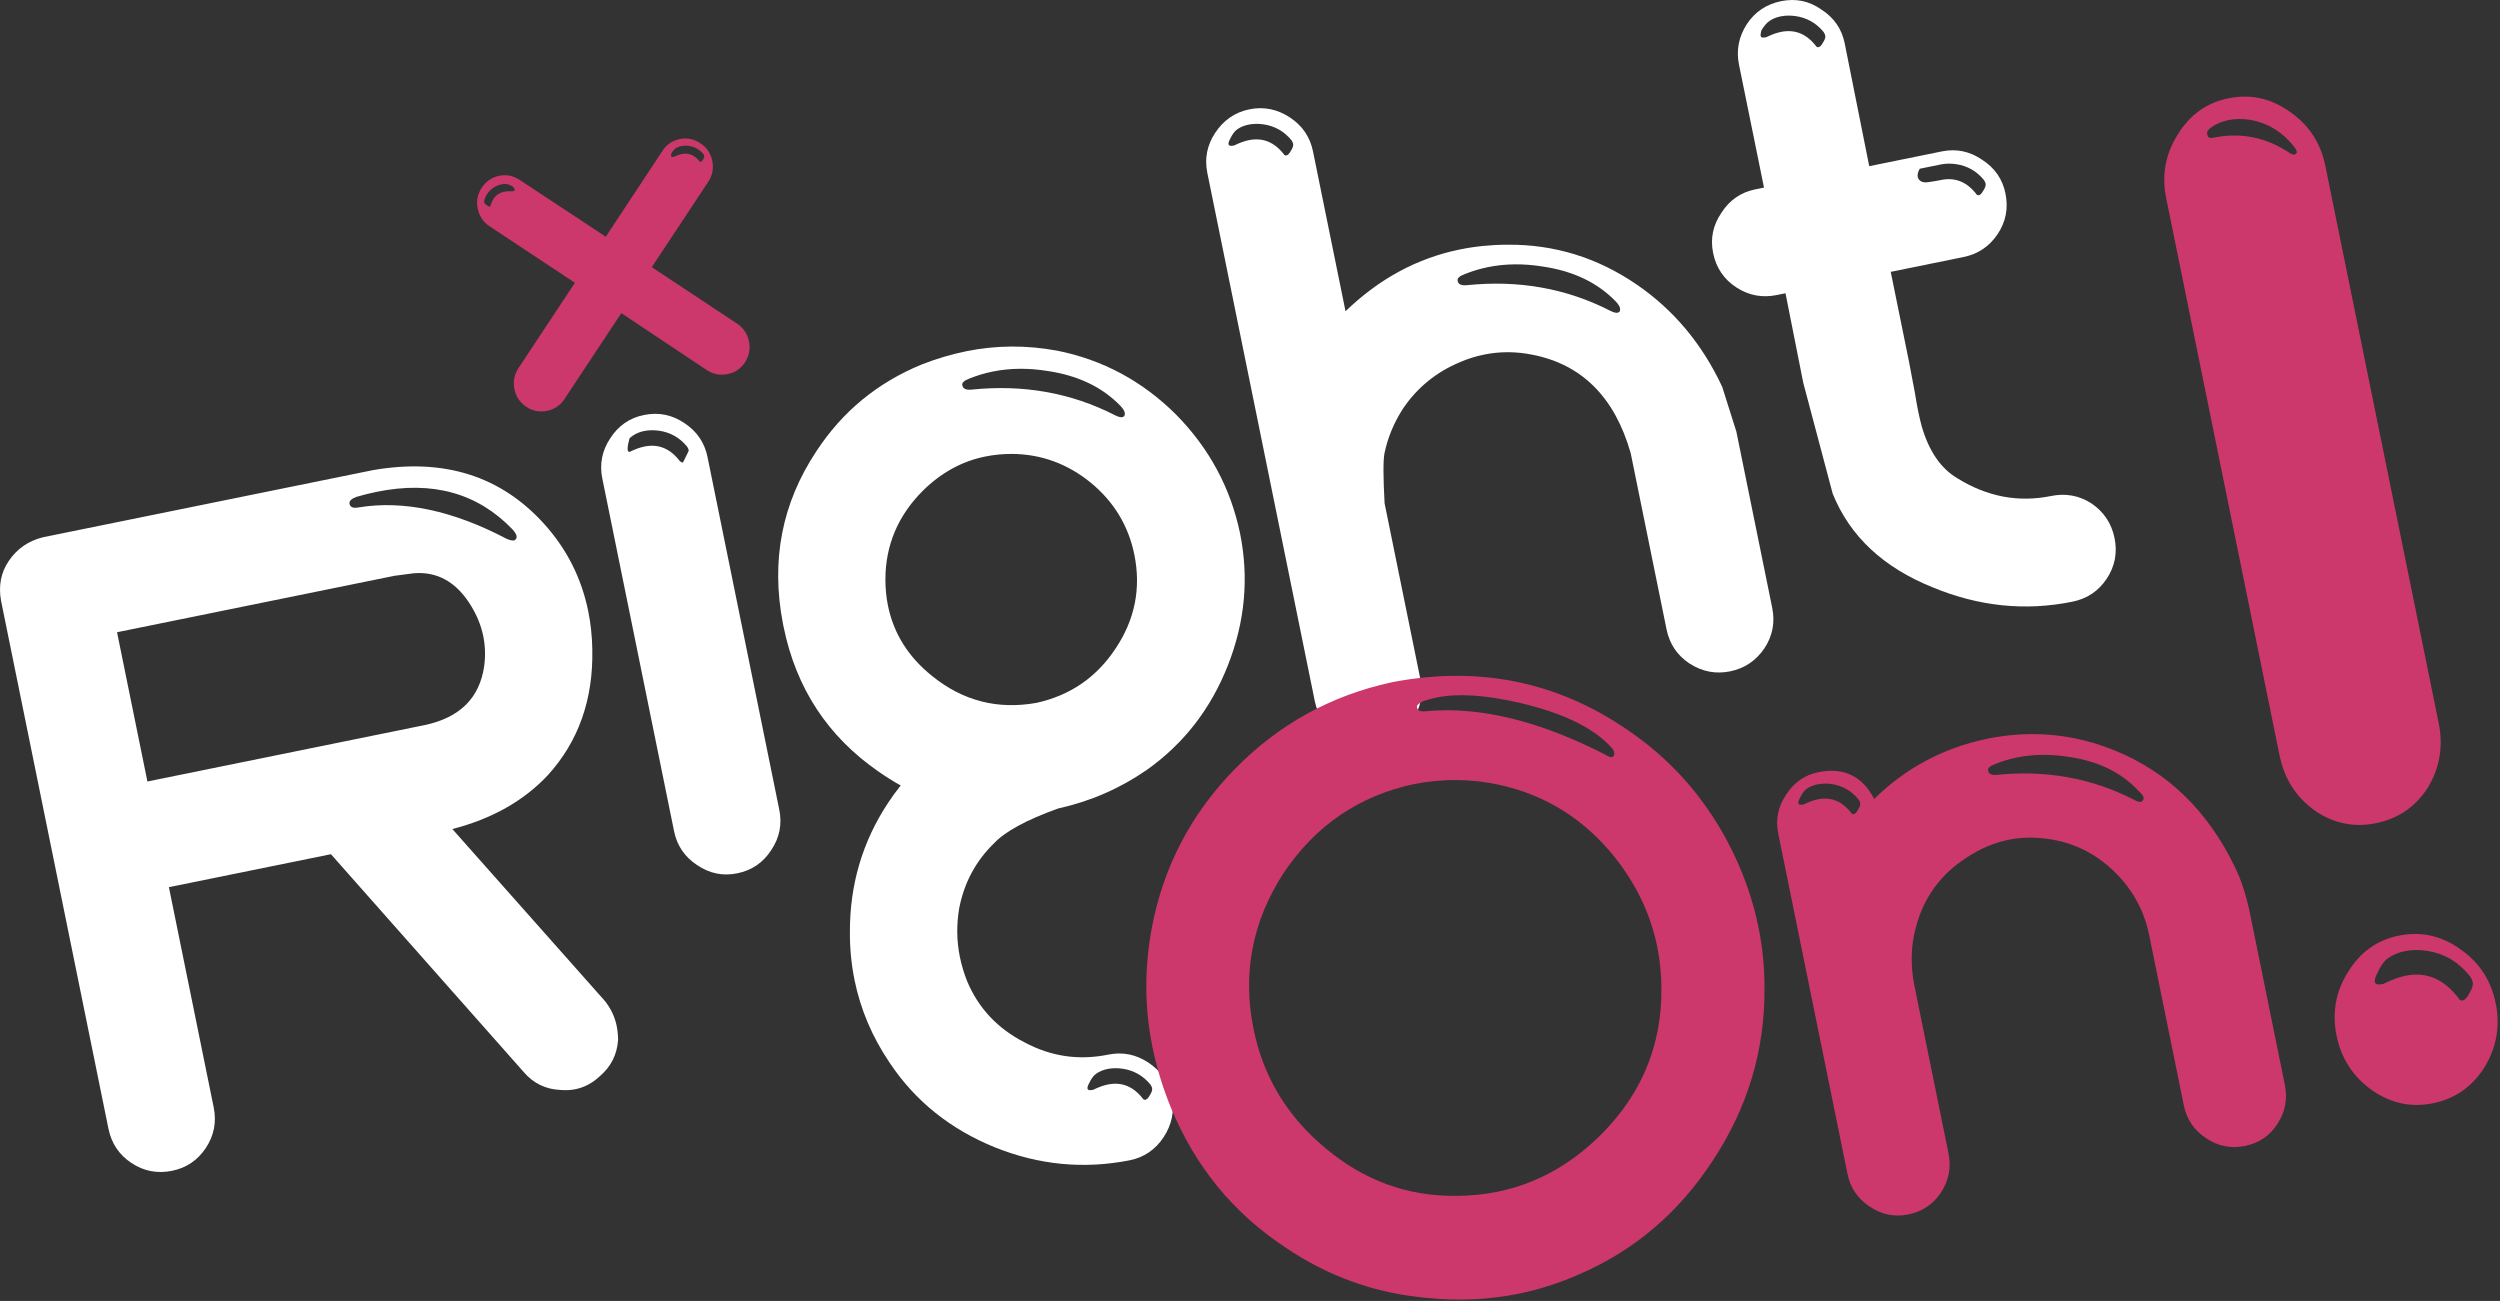 <?xml version="1.0" encoding="UTF-8" standalone="no"?><!DOCTYPE svg PUBLIC "-//W3C//DTD SVG 1.1//EN" "http://www.w3.org/Graphics/SVG/1.1/DTD/svg11.dtd"><svg width="100%" height="100%" viewBox="0 0 663 345" version="1.1" xmlns="http://www.w3.org/2000/svg" xmlns:xlink="http://www.w3.org/1999/xlink" xml:space="preserve" xmlns:serif="http://www.serif.com/" style="fill-rule:evenodd;clip-rule:evenodd;stroke-linejoin:round;stroke-miterlimit:1.414;"><rect x="0" y="0" width="663" height="345" fill="#333333" stroke="none"/><g><g><path d="M44.792,235.276l11.877,58.383c0.792,3.892 0.103,7.477 -2.067,10.756c-2.171,3.279 -5.163,5.306 -8.977,6.082c-3.893,0.792 -7.478,0.103 -10.757,-2.067c-3.279,-2.17 -5.314,-5.202 -6.106,-9.094l-28.482,-140.002c-0.73,-3.986 -0.033,-7.533 2.091,-10.64c2.186,-3.201 5.21,-5.275 9.07,-6.223l87.458,-17.792c18.793,-3.256 33.952,1.523 45.477,14.338c5.973,6.648 9.846,14.332 11.62,23.05c0.665,3.27 1.027,6.641 1.085,10.115c0.278,13.32 -3.658,24.456 -11.808,33.41c-6.396,6.814 -14.832,11.57 -25.308,14.269l40.392,45.529c1.627,2.02 2.686,4.237 3.177,6.65c0.237,1.167 0.366,2.398 0.386,3.691c-0.252,3.942 -1.9,7.196 -4.945,9.761c-1.911,1.767 -4.034,2.888 -6.369,3.363c-1.245,0.253 -2.57,0.32 -3.972,0.2c-3.927,-0.174 -7.164,-1.745 -9.714,-4.712l-51.158,-57.809l-42.97,8.742Zm-5.701,-28.024l73.562,-14.966c9.326,-1.978 14.582,-7.222 15.769,-15.732c0.349,-2.666 0.263,-5.283 -0.26,-7.851c-0.617,-3.036 -1.866,-5.985 -3.745,-8.845c-3.758,-5.721 -8.666,-8.33 -14.725,-7.827l-5.092,0.672l-73.562,14.965l8.053,39.584Zm96.806,-66.875c-9.255,-9.628 -21.238,-12.946 -35.951,-9.953c-1.79,0.364 -3.604,0.814 -5.44,1.35c-1.354,0.519 -1.96,1.128 -1.817,1.829c0.19,0.934 1.025,1.251 2.504,0.95c11.849,-1.925 24.898,0.852 39.147,8.33c0.889,0.386 1.567,0.532 2.034,0.437c0.156,-0.032 0.327,-0.188 0.513,-0.469c0.124,-0.187 0.154,-0.437 0.091,-0.748c-0.095,-0.467 -0.455,-1.042 -1.081,-1.726Z" style="fill:#fff;fill-rule:nonzero;"/><path d="M206.666,214.747c0.776,3.814 0.079,7.361 -2.092,10.64c-2.154,3.356 -5.177,5.431 -9.07,6.223c-3.814,0.776 -7.369,0.04 -10.663,-2.209c-3.279,-2.17 -5.306,-5.162 -6.082,-8.977l-19.028,-93.529c-0.776,-3.814 -0.079,-7.361 2.091,-10.64c2.155,-3.356 5.139,-5.423 8.953,-6.199c3.893,-0.792 7.486,-0.064 10.781,2.185c3.279,2.17 5.306,5.162 6.082,8.977l19.028,93.529Zm-24.459,-96.316c-1.939,-2.361 -4.413,-3.763 -7.422,-4.205c-1.418,-0.198 -2.75,-0.17 -3.996,0.083c-1.089,0.222 -2.062,0.622 -2.917,1.202c-0.715,0.469 -1.049,0.821 -1.001,1.055c-0.369,1.372 -0.499,2.33 -0.388,2.875c0.064,0.312 0.251,0.436 0.562,0.372c1.4,-0.69 2.684,-1.154 3.852,-1.391c3.736,-0.76 6.88,0.546 9.43,3.918c0.375,0.248 0.64,0.356 0.796,0.325c0.913,-1.889 1.4,-2.879 1.462,-2.973c0.062,-0.094 0.077,-0.218 0.046,-0.374c-0.048,-0.234 -0.189,-0.529 -0.424,-0.887Z" style="fill:#fff;fill-rule:nonzero;"/><path d="M238.865,208.318c-1.919,-1.069 -3.871,-2.293 -5.854,-3.673c-13.491,-9.334 -21.892,-22.136 -25.202,-38.405l-0.166,-0.818c-3.249,-16.768 -0.277,-32.045 8.916,-45.832c6.867,-10.477 16.173,-18.126 27.92,-22.947c3.905,-1.524 7.843,-2.69 11.813,-3.498c7.862,-1.599 15.877,-1.649 24.046,-0.15c12.082,2.406 22.593,8.05 31.534,16.932c8.785,8.914 14.444,19.395 16.976,31.445c2.407,11.833 1.34,23.521 -3.202,35.064c-4.543,11.544 -11.702,20.783 -21.478,27.717c-7.104,4.931 -14.96,8.353 -23.569,10.266c-8.387,3.004 -14.079,6.107 -17.075,9.311c-4.799,4.705 -7.849,10.433 -9.151,17.183c-0.733,4.365 -0.672,8.649 0.183,12.852c0.443,2.18 1.081,4.32 1.914,6.42c2.999,7.173 8.073,12.585 15.22,16.238c7.008,3.763 14.404,4.852 22.188,3.269c3.814,-0.776 7.361,-0.079 10.64,2.091c3.372,2.232 5.447,5.256 6.223,9.07c0.776,3.814 0.047,7.408 -2.185,10.78c-2.17,3.279 -5.162,5.306 -8.977,6.082c-12.159,2.393 -24.066,1.248 -35.719,-3.434c-11.84,-4.806 -21.142,-12.276 -27.906,-22.412c-4.634,-6.839 -7.743,-14.151 -9.327,-21.935c-0.839,-4.126 -1.25,-8.339 -1.233,-12.639c-0.058,-12.635 3.324,-24.104 10.145,-34.409c1.054,-1.593 2.163,-3.115 3.326,-4.568Zm36.033,-21.922c8.92,-1.977 15.892,-6.76 20.914,-14.348c5.163,-7.698 6.833,-16.022 5.012,-24.975c-1.552,-7.628 -5.397,-13.98 -11.537,-19.054c-6.217,-5.058 -13.221,-7.605 -21.01,-7.642c-2.431,0.008 -4.775,0.242 -7.032,0.701c-6.15,1.251 -11.655,4.276 -16.515,9.075c-6.6,6.612 -9.908,14.459 -9.924,23.542c0.008,2.43 0.233,4.735 0.677,6.915c1.504,7.395 5.404,13.614 11.699,18.656c8.154,6.61 17.393,8.986 27.716,7.13Zm22.291,-78.71c-4.831,-5.017 -11.299,-8.119 -19.404,-9.307c-5.113,-0.825 -9.965,-0.77 -14.558,0.165c-2.102,0.427 -4.164,1.05 -6.187,1.866c-1.353,0.519 -1.967,1.09 -1.84,1.712l0.023,0.117c0.175,0.856 0.978,1.22 2.411,1.09c13.736,-1.416 26.394,0.832 37.973,6.745c0.906,0.465 1.592,0.649 2.059,0.554c0.155,-0.031 0.334,-0.149 0.536,-0.352c0.108,-0.265 0.131,-0.553 0.067,-0.865c-0.095,-0.467 -0.455,-1.042 -1.08,-1.725Zm7.909,179.937c-1.94,-2.361 -4.414,-3.763 -7.422,-4.205c-1.418,-0.198 -2.75,-0.17 -3.996,0.083c-1.089,0.222 -2.062,0.623 -2.917,1.202c-0.715,0.47 -1.382,1.375 -2,2.717c-0.295,0.546 -0.41,0.975 -0.347,1.287c0.079,0.389 0.508,0.504 1.287,0.346l0.233,-0.048c1.4,-0.69 2.684,-1.153 3.851,-1.391c3.737,-0.76 6.881,0.546 9.431,3.918c0.187,0.124 0.359,0.17 0.515,0.139c0.389,-0.08 0.762,-0.439 1.118,-1.079c0.558,-0.843 0.789,-1.498 0.694,-1.965l-0.023,-0.117c-0.048,-0.234 -0.189,-0.529 -0.424,-0.887Z" style="fill:#fff;fill-rule:nonzero;"/><path d="M320.185,45.856c-0.776,-3.815 -0.079,-7.361 2.091,-10.64c2.233,-3.372 5.256,-5.447 9.07,-6.223c3.815,-0.776 7.408,-0.048 10.781,2.185c3.278,2.17 5.306,5.162 6.082,8.977l8.623,42.386c8.945,-8.63 19.061,-14.092 30.349,-16.389c4.125,-0.839 8.377,-1.258 12.755,-1.257c12.307,-0.072 23.637,3.419 33.989,10.474c9.884,6.744 17.486,15.817 22.805,27.219l3.755,11.882l9.502,46.707c0.792,3.892 0.103,7.478 -2.068,10.756c-2.248,3.295 -5.279,5.33 -9.093,6.106c-3.815,0.776 -7.4,0.087 -10.757,-2.067c-3.279,-2.171 -5.314,-5.202 -6.106,-9.094l-9.502,-46.706c-4.224,-14.787 -12.884,-23.482 -25.979,-26.088c-4.396,-0.889 -8.696,-0.906 -12.9,-0.05c-2.257,0.459 -4.428,1.144 -6.513,2.054c-6.269,2.654 -11.272,6.752 -15.009,12.295c-2.402,3.731 -4.033,7.671 -4.892,11.818c-0.368,1.777 -0.361,6.193 0.021,13.25l9.502,46.706c0.792,3.892 0.103,7.478 -2.068,10.757c-2.248,3.294 -5.279,5.33 -9.093,6.106c-3.815,0.776 -7.4,0.086 -10.757,-2.068c-3.279,-2.17 -5.314,-5.202 -6.106,-9.094l-28.482,-140.002Zm22.312,-8.674c-1.94,-2.361 -4.414,-3.763 -7.422,-4.205c-1.418,-0.198 -2.75,-0.17 -3.996,0.083c-1.09,0.222 -2.062,0.623 -2.917,1.202c-0.715,0.47 -1.382,1.375 -2.001,2.717c-0.294,0.546 -0.409,0.975 -0.346,1.287c0.079,0.389 0.508,0.504 1.287,0.346l0.233,-0.048c1.4,-0.69 2.684,-1.154 3.851,-1.391c3.737,-0.76 6.88,0.546 9.431,3.918c0.187,0.124 0.359,0.17 0.515,0.139c0.389,-0.08 0.761,-0.439 1.118,-1.079c0.558,-0.843 0.789,-1.498 0.694,-1.965l-0.024,-0.117c-0.047,-0.234 -0.188,-0.529 -0.423,-0.887Zm86.045,42.808c-4.83,-5.016 -11.298,-8.118 -19.403,-9.307c-5.113,-0.824 -9.966,-0.769 -14.558,0.165c-2.102,0.428 -4.164,1.05 -6.187,1.867c-1.354,0.518 -1.967,1.089 -1.84,1.712l0.023,0.117c0.175,0.856 0.978,1.219 2.411,1.09c13.736,-1.416 26.394,0.832 37.973,6.745c0.905,0.464 1.592,0.649 2.059,0.554c0.155,-0.032 0.334,-0.149 0.536,-0.352c0.108,-0.266 0.131,-0.554 0.067,-0.865c-0.095,-0.467 -0.455,-1.043 -1.081,-1.726Z" style="fill:#fff;fill-rule:nonzero;"/><path d="M549.618,159.568c-12.455,2.534 -24.79,1.274 -37.005,-3.78c-13.151,-5.269 -22.012,-13.559 -26.583,-24.87l-7.809,-29.419l-4.705,-23.727l-2.336,0.475c-3.814,0.776 -7.353,0.118 -10.616,-1.975c-3.356,-2.154 -5.439,-5.216 -6.246,-9.186c-0.776,-3.815 -0.04,-7.369 2.208,-10.664c2.154,-3.357 5.139,-5.423 8.953,-6.199l2.335,-0.475l-6.627,-32.578c-0.776,-3.814 -0.087,-7.4 2.067,-10.756c2.171,-3.279 5.202,-5.314 9.094,-6.106c3.892,-0.792 7.447,-0.056 10.664,2.208c3.356,2.154 5.423,5.139 6.199,8.953l6.51,32.602l19.267,-3.92c3.814,-0.776 7.369,-0.04 10.663,2.208c3.357,2.155 5.423,5.139 6.199,8.953c0.808,3.97 0.088,7.603 -2.16,10.897c-2.186,3.201 -5.187,5.19 -9.001,5.966l-19.266,3.919l4.822,23.704c0.174,0.856 0.705,3.666 1.594,8.431c0.286,1.806 0.572,3.41 0.857,4.811c0.301,1.479 0.609,2.794 0.924,3.946c1.923,6.662 5.093,11.286 9.51,13.873c7.884,4.882 16.146,6.443 24.787,4.686c3.892,-0.792 7.47,-0.142 10.733,1.95c3.294,2.249 5.338,5.319 6.129,9.211c0.792,3.892 0.103,7.478 -2.067,10.756c-2.17,3.279 -5.202,5.315 -9.094,6.106Zm-66.002,-151.095c-1.94,-2.362 -4.414,-3.763 -7.422,-4.205c-1.419,-0.198 -2.751,-0.17 -3.996,0.083c-1.09,0.222 -2.062,0.622 -2.917,1.202c-0.715,0.469 -1.437,1.305 -2.165,2.507c-0.185,0.686 -0.246,1.185 -0.182,1.496c0.079,0.39 0.508,0.505 1.286,0.347l0.234,-0.048c1.4,-0.69 2.683,-1.154 3.851,-1.391c3.736,-0.76 6.88,0.546 9.431,3.918c0.187,0.124 0.358,0.17 0.514,0.138c0.389,-0.079 0.762,-0.438 1.118,-1.078c0.558,-0.843 0.79,-1.499 0.695,-1.966l-0.024,-0.116c-0.047,-0.234 -0.189,-0.529 -0.423,-0.887Zm42.521,39.259c-1.94,-2.361 -4.414,-3.763 -7.422,-4.205c-1.419,-0.198 -2.751,-0.17 -3.996,0.083l-5.605,1.141c-0.48,0.827 -0.657,1.552 -0.53,2.175c0.032,0.155 0.11,0.342 0.235,0.56c0.47,0.715 1.297,0.993 2.48,0.833c1.184,-0.16 2.359,-0.358 3.527,-0.596c3.736,-0.76 6.88,0.546 9.431,3.918c0.187,0.124 0.358,0.17 0.514,0.139c0.389,-0.079 0.762,-0.439 1.118,-1.079c0.558,-0.843 0.79,-1.498 0.695,-1.965l-0.024,-0.117c-0.047,-0.234 -0.189,-0.529 -0.423,-0.887Z" style="fill:#fff;fill-rule:nonzero;"/></g><g><path d="M375.03,207.924c-14.632,3.134 -26.17,11.001 -34.612,23.601c-8.323,12.81 -10.978,26.621 -7.964,41.432c2.569,12.63 8.935,23.157 19.097,31.581c10.178,8.499 21.651,12.702 34.421,12.609c3.875,-0.005 7.598,-0.371 11.171,-1.098c10.196,-2.074 19.327,-7.102 27.392,-15.085c10.821,-10.814 16.178,-23.725 16.069,-38.736c-0.005,-3.835 -0.374,-7.557 -1.109,-11.165c-1.713,-8.421 -5.397,-16.244 -11.053,-23.471c-8.13,-10.246 -18.401,-16.73 -30.813,-19.45c-7.385,-1.629 -14.918,-1.702 -22.599,-0.218Zm-5.283,-27.11c22.777,-4.242 43.453,0.046 62.027,12.865c11.246,7.655 20.09,17.6 26.532,29.834c3.793,7.214 6.477,14.693 8.052,22.437c1.086,5.338 1.614,10.789 1.584,16.354c0.07,16.349 -4.485,31.486 -13.666,45.41c-9.091,13.985 -21.093,24.139 -36.006,30.461c-5.055,2.203 -10.225,3.842 -15.509,4.917c-7.741,1.574 -15.763,1.954 -24.068,1.138c-13.805,-1.184 -26.42,-5.664 -37.845,-13.44c-13.787,-9.095 -23.895,-21.445 -30.325,-37.048c-2.159,-5.276 -3.788,-10.621 -4.89,-16.034c-2.11,-10.375 -2.166,-20.933 -0.165,-31.674c3.059,-16.203 10.429,-30.268 22.109,-42.196c11.561,-11.747 25.358,-19.369 41.388,-22.865l0.782,-0.159Zm57.311,17.113c-4.75,-5.062 -12.78,-8.909 -24.089,-11.541c-9.026,-2.078 -16.331,-2.549 -21.913,-1.414c-1.265,0.258 -2.441,0.575 -3.526,0.953c-1.279,0.573 -1.865,1.123 -1.758,1.649c0.184,0.902 0.99,1.247 2.42,1.034c14.149,-1.312 29.965,2.516 47.447,11.487c0.807,0.54 1.434,0.765 1.881,0.674c0.223,-0.045 0.386,-0.196 0.489,-0.452c0.118,-0.181 0.139,-0.459 0.063,-0.835c-0.092,-0.451 -0.43,-0.969 -1.014,-1.555Z" style="fill:#cc386b;fill-rule:nonzero;"/><path d="M471.588,221.046c-0.749,-3.684 -0.052,-7.114 2.092,-10.291c2.055,-3.236 4.905,-5.225 8.552,-5.967c6.699,-1.363 11.636,0.999 14.812,7.086c8.332,-8.193 18.295,-13.508 29.891,-15.946c11.685,-2.377 22.978,-1.347 33.88,3.09c14.022,5.681 24.641,15.969 31.857,30.865c1.717,3.487 3.08,7.711 4.089,12.673l9.177,45.108c0.765,3.759 0.113,7.22 -1.957,10.381c-1.995,3.146 -4.891,5.105 -8.687,5.878c-3.647,0.741 -7.04,0.062 -10.181,-2.04c-3.214,-2.086 -5.204,-5.008 -5.969,-8.768l-9.177,-45.108c-1.285,-6.315 -4.219,-11.786 -8.803,-16.412c-4.674,-4.686 -10.076,-7.619 -16.207,-8.799c-4.281,-0.852 -8.394,-0.876 -12.338,-0.074c-3.722,0.758 -7.328,2.274 -10.818,4.55c-7.144,4.507 -11.745,10.845 -13.803,19.015c-1.184,4.468 -1.33,9.274 -0.439,14.416l9.177,45.109c0.765,3.759 0.112,7.219 -1.957,10.38c-2.07,3.162 -4.965,5.121 -8.687,5.878c-3.647,0.742 -7.04,0.062 -10.181,-2.039c-3.215,-2.087 -5.204,-5.009 -5.969,-8.768l-18.354,-90.217Zm95.609,-11.23c-4.481,-4.882 -10.599,-7.904 -18.354,-9.067c-4.966,-0.79 -9.608,-0.746 -13.925,0.132c-2.084,0.424 -4.055,1.021 -5.914,1.79c-1.294,0.498 -1.879,1.048 -1.757,1.649l0.023,0.113c0.168,0.827 0.938,1.18 2.308,1.057c13.062,-1.326 25.173,0.869 36.334,6.584c0.792,0.465 1.412,0.652 1.858,0.561c0.224,-0.045 0.395,-0.158 0.513,-0.339c0.177,-0.271 0.243,-0.519 0.197,-0.745c-0.107,-0.526 -0.535,-1.104 -1.283,-1.735Zm-74.31,2.199c-1.859,-2.283 -4.228,-3.641 -7.107,-4.074c-1.357,-0.193 -2.631,-0.169 -3.822,0.073c-1.041,0.212 -1.971,0.597 -2.787,1.155c-0.684,0.452 -1.32,1.325 -1.909,2.619c-0.28,0.527 -0.39,0.941 -0.329,1.242c0.077,0.376 0.487,0.488 1.231,0.336l0.224,-0.045c1.337,-0.664 2.564,-1.109 3.681,-1.336c3.572,-0.727 6.582,0.54 9.028,3.8c0.179,0.12 0.343,0.165 0.492,0.135c0.372,-0.076 0.728,-0.422 1.067,-1.039c0.533,-0.813 0.753,-1.445 0.661,-1.896l-0.023,-0.113c-0.046,-0.226 -0.181,-0.511 -0.407,-0.857Z" style="fill:#cc386b;fill-rule:nonzero;"/><path d="M646.747,191.782c1.256,6.173 0.276,11.902 -2.939,17.185c-3.266,5.036 -7.842,8.153 -13.728,9.351c-5.769,1.173 -11.14,0.08 -16.114,-3.28c-5.025,-3.607 -8.165,-8.497 -9.421,-14.671l-30.068,-147.798c-1.231,-6.05 -0.226,-11.655 3.015,-16.815c3.216,-5.283 7.708,-8.511 13.476,-9.685c5.886,-1.197 11.342,0.007 16.366,3.614c4.999,3.484 8.115,8.25 9.345,14.301l30.068,147.798Zm-1.558,100.805c-5.768,1.173 -11.152,0.018 -16.151,-3.465c-5.025,-3.607 -8.152,-8.435 -9.383,-14.485c-1.231,-6.051 -0.226,-11.656 3.015,-16.815c3.216,-5.284 7.708,-8.512 13.476,-9.686c5.886,-1.197 11.341,0.008 16.366,3.615c4.999,3.483 8.114,8.25 9.345,14.3c1.231,6.05 0.238,11.717 -2.978,17c-3.241,5.16 -7.804,8.338 -13.69,9.536Zm-36.929,-253.834c-2.973,-3.767 -6.754,-6.084 -11.344,-6.95c-2.152,-0.334 -4.111,-0.321 -5.877,0.038c-1.765,0.359 -3.292,0.991 -4.579,1.896c-0.841,0.686 -1.224,1.214 -1.149,1.584l0.113,0.556c0.126,0.617 0.66,0.83 1.601,0.638c7.299,-1.485 14.078,-0.099 20.338,4.156c0.546,0.275 0.937,0.388 1.172,0.34c0.118,-0.023 0.223,-0.109 0.316,-0.257c0.21,-0.171 0.303,-0.318 0.278,-0.442c-0.101,-0.494 -0.39,-1.013 -0.869,-1.559Zm46.818,220.19c-2.973,-3.767 -6.742,-6.022 -11.306,-6.765c-2.152,-0.333 -4.17,-0.309 -6.053,0.075c-1.648,0.335 -3.116,0.955 -4.403,1.86c-1.076,0.733 -2.074,2.157 -2.992,4.273c-0.438,0.861 -0.607,1.538 -0.506,2.032c0.126,0.617 0.777,0.806 1.954,0.567l0.353,-0.072c2.111,-1.073 4.05,-1.789 5.816,-2.148c5.65,-1.149 10.432,0.964 14.345,6.34c0.286,0.199 0.546,0.274 0.782,0.227c0.588,-0.12 1.148,-0.684 1.678,-1.692c0.834,-1.327 1.175,-2.361 1.024,-3.102l-0.037,-0.185c-0.076,-0.37 -0.294,-0.84 -0.655,-1.41Z" style="fill:#cc386b;fill-rule:nonzero;"/></g><path d="M160.659,62.781l14.977,-22.706c1.106,-1.723 2.658,-2.788 4.656,-3.194c1.957,-0.399 3.782,-0.021 5.473,1.133c1.683,1.114 2.723,2.65 3.122,4.608c0.414,2.037 0.064,3.897 -1.049,5.58l-14.991,22.647l22.647,14.99c1.691,1.154 2.74,2.73 3.147,4.728c0.398,1.957 0.044,3.798 -1.062,5.521c-1.114,1.683 -2.649,2.723 -4.607,3.121c-1.998,0.407 -3.838,0.053 -5.521,-1.061l-22.671,-15.11l-15.086,22.791c-1.114,1.683 -2.65,2.724 -4.607,3.122c-1.998,0.407 -3.838,0.053 -5.521,-1.061c-1.691,-1.154 -2.736,-2.71 -3.134,-4.667c-0.407,-1.998 -0.057,-3.858 1.049,-5.581l14.99,-22.647l-22.647,-14.99c-1.683,-1.114 -2.732,-2.69 -3.146,-4.728c-0.399,-1.957 -0.041,-3.778 1.073,-5.461c1.106,-1.722 2.658,-2.787 4.655,-3.194c1.958,-0.398 3.783,-0.02 5.474,1.134l22.779,15.025Zm25.871,-21.927c-0.996,-1.212 -2.265,-1.931 -3.81,-2.158c-0.728,-0.102 -1.411,-0.088 -2.05,0.043c-0.56,0.113 -1.059,0.319 -1.498,0.616c-0.367,0.241 -0.737,0.67 -1.111,1.287c-0.095,0.352 -0.126,0.608 -0.093,0.768c0.04,0.2 0.26,0.259 0.66,0.178l0.12,-0.024c0.718,-0.355 1.377,-0.593 1.977,-0.715c1.917,-0.39 3.531,0.281 4.84,2.011c0.096,0.064 0.184,0.088 0.264,0.072c0.2,-0.041 0.391,-0.226 0.574,-0.554c0.286,-0.433 0.405,-0.769 0.356,-1.009l-0.012,-0.06c-0.024,-0.12 -0.097,-0.271 -0.217,-0.455Zm-58.108,12.259c-0.04,0.216 -0.047,0.384 -0.023,0.503l0.013,0.06c0.048,0.24 0.289,0.503 0.722,0.79c0.297,0.231 0.545,0.326 0.744,0.285c0.08,-0.016 0.152,-0.072 0.216,-0.169c0.529,-2.104 1.752,-3.352 3.67,-3.742c0.599,-0.122 1.299,-0.16 2.098,-0.115l0.12,-0.024c0.4,-0.082 0.579,-0.222 0.539,-0.422c-0.033,-0.16 -0.162,-0.383 -0.386,-0.67c-0.586,-0.422 -1.094,-0.672 -1.526,-0.751c-0.52,-0.102 -1.06,-0.096 -1.619,0.017c-0.64,0.131 -1.275,0.385 -1.905,0.762c-1.333,0.812 -2.22,1.971 -2.663,3.476Z" style="fill:#cc386b;fill-rule:nonzero;"/></g></svg>